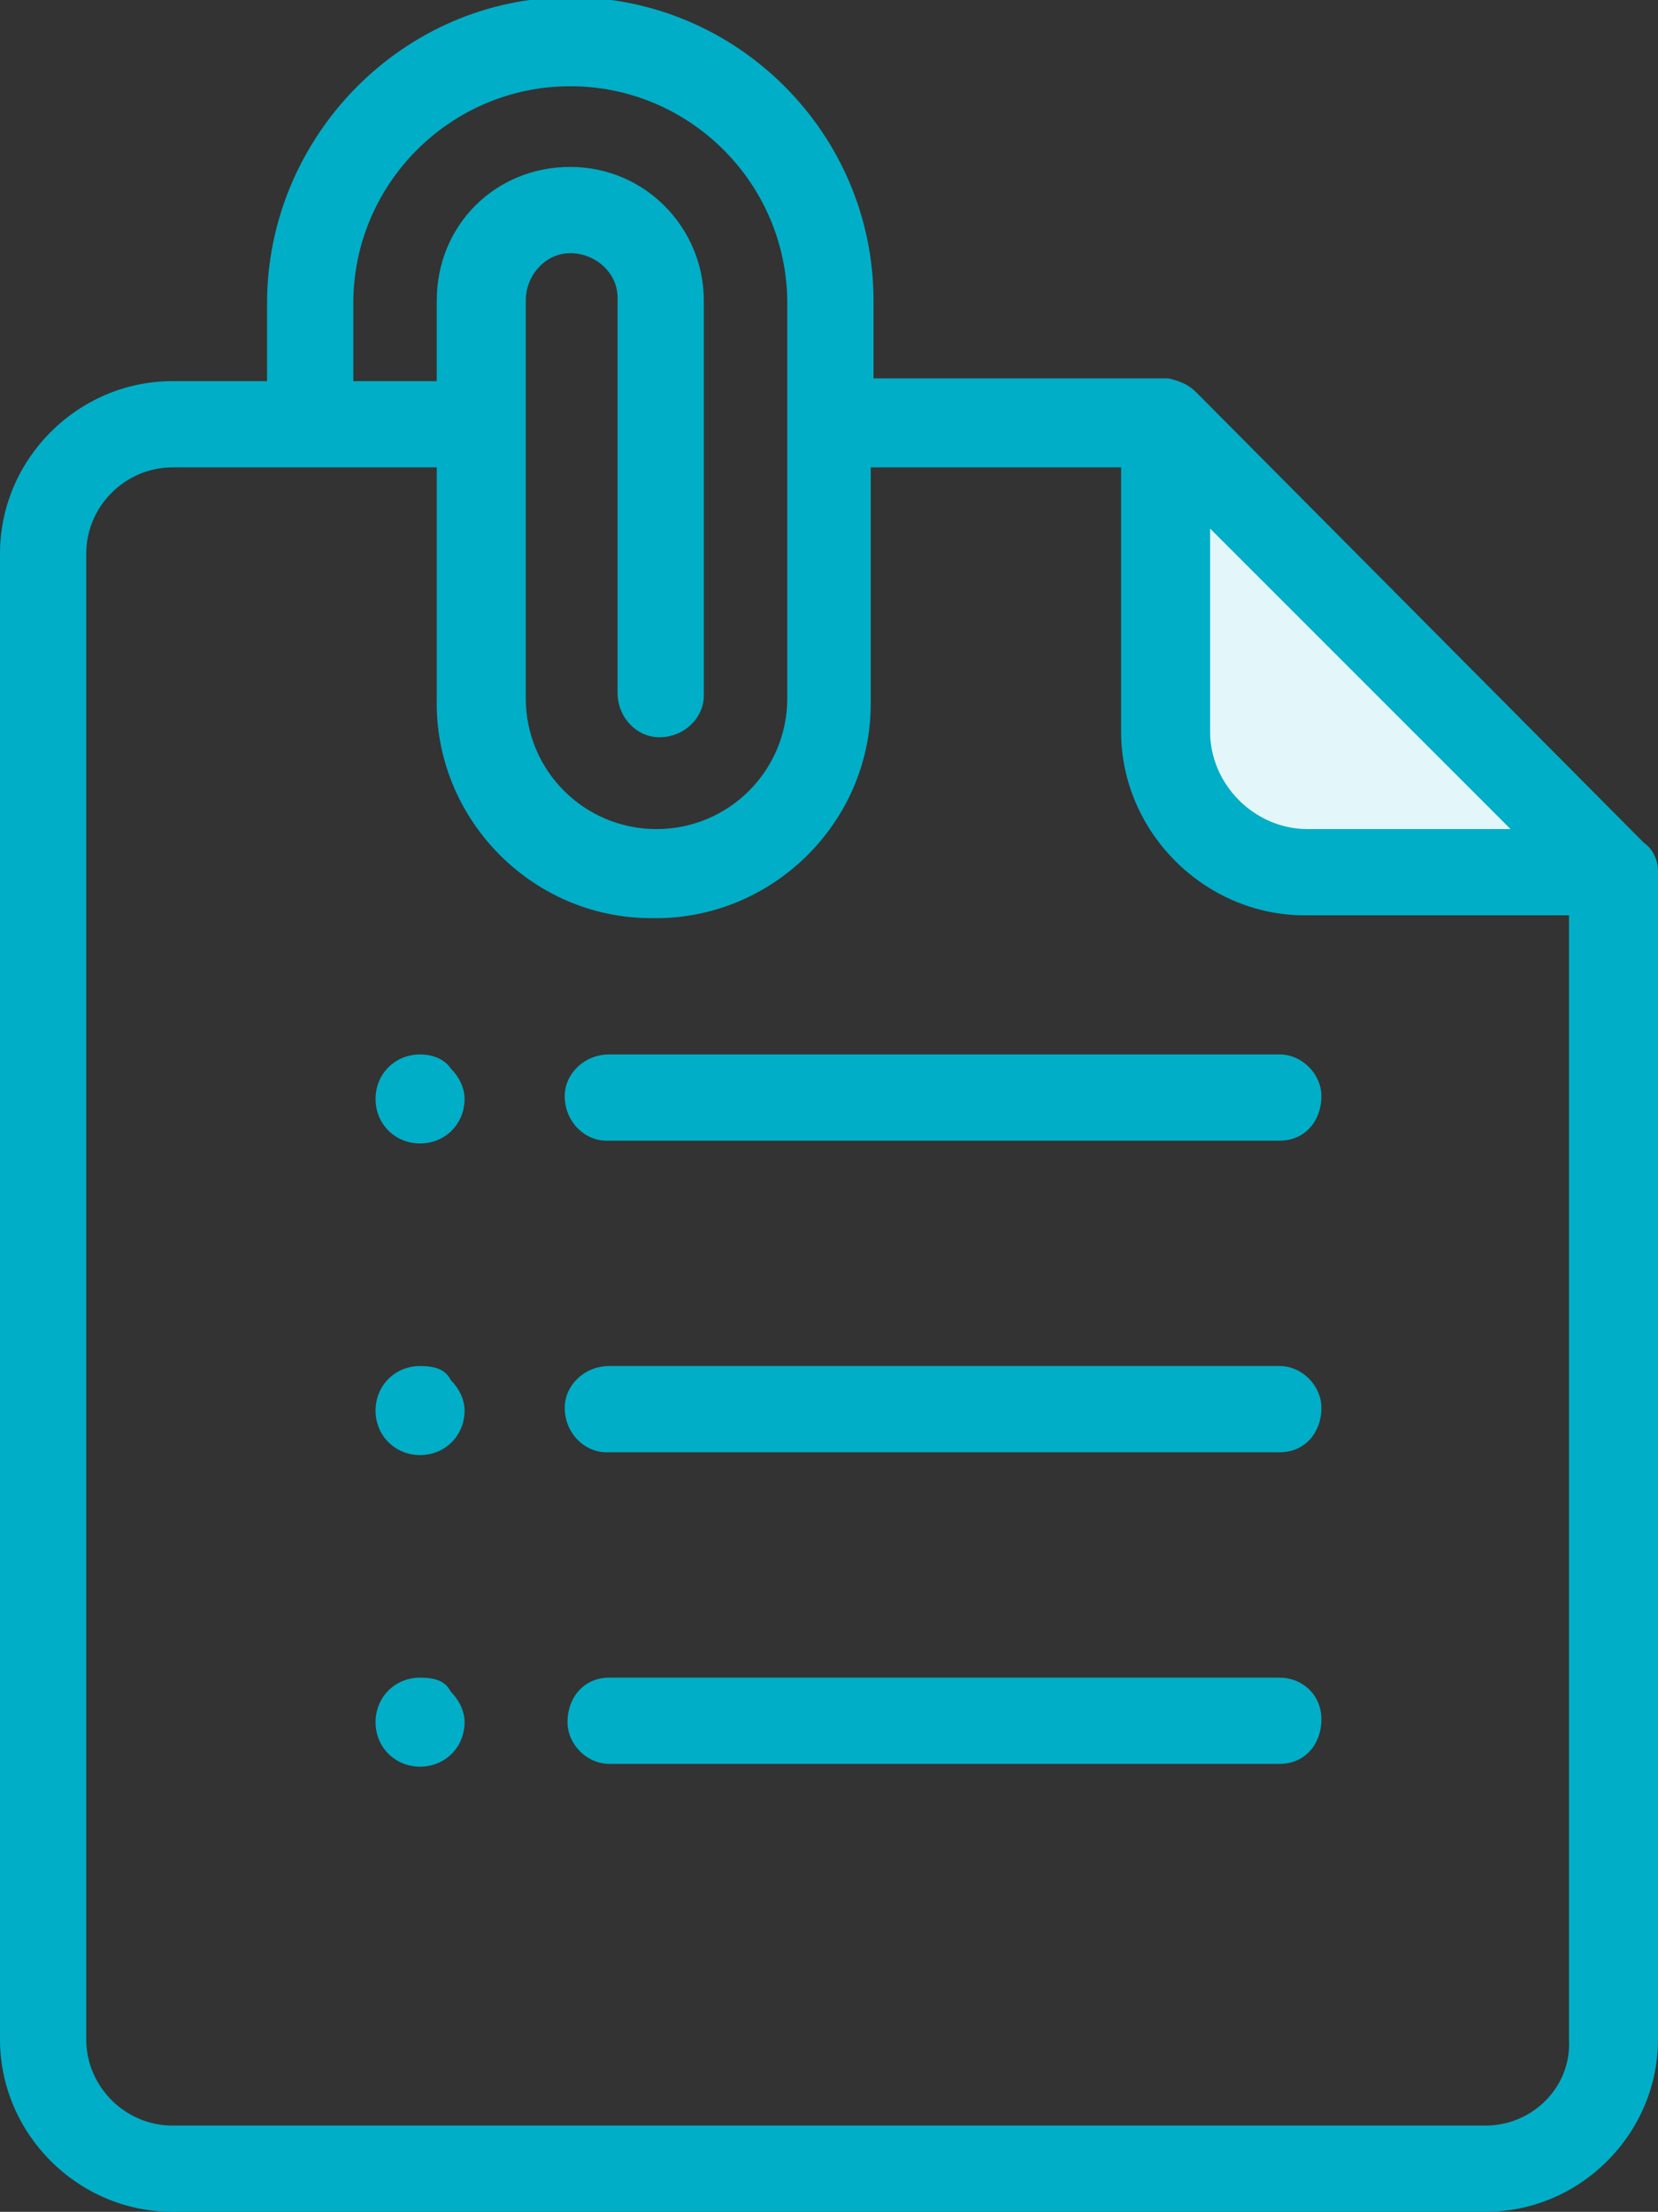 <?xml version="1.0" encoding="utf-8"?>
<!-- Generator: Adobe Illustrator 22.1.0, SVG Export Plug-In . SVG Version: 6.00 Build 0)  -->
<svg version="1.1" id="Capa_1" xmlns="http://www.w3.org/2000/svg" xmlns:xlink="http://www.w3.org/1999/xlink" x="0px" y="0px"
	 viewBox="0 0 59.6 79.5" style="enable-background:new 0 0 59.6 79.5;" xml:space="preserve">
<rect x="0" y="0" width="59.6" height="79.5" fill="#333333" stroke="none"/>
<style type="text/css">
	.st0{fill:#E3F7FA;}
	.st1{fill:#00AEC7;}
</style>
<g>
	<path id="Trazado_66_2_" class="st0" d="M58.1,31.4H47c-2.8,0-5-2.3-5-5c0,0,0,0,0,0V15.2L58.1,31.4z"/>
	<path id="Trazado_67_2_" class="st1" d="M15.1,37.9c-0.9,0-1.6,0.7-1.6,1.6c0,0.9,0.7,1.6,1.6,1.6c0.9,0,1.6-0.7,1.6-1.6
		c0-0.4-0.2-0.8-0.5-1.1C16,38.1,15.6,37.9,15.1,37.9z"/>
	<path id="Trazado_68_2_" class="st1" d="M15.1,49.1c-0.9,0-1.6,0.7-1.6,1.6c0,0.9,0.7,1.6,1.6,1.6c0.9,0,1.6-0.7,1.6-1.6
		c0-0.4-0.2-0.8-0.5-1.1C16,49.2,15.6,49.1,15.1,49.1z"/>
	<path id="Trazado_69_2_" class="st1" d="M15.1,60.3c-0.9,0-1.6,0.7-1.6,1.6c0,0.9,0.7,1.6,1.6,1.6c0.9,0,1.6-0.7,1.6-1.6
		c0-0.4-0.2-0.8-0.5-1.1C16,60.4,15.6,60.3,15.1,60.3z"/>
	<path id="Trazado_70_2_" class="st1" d="M46,37.9H21.9c-0.9,0-1.6,0.7-1.6,1.5c0,0.9,0.7,1.6,1.5,1.6c0,0,0.1,0,0.1,0H46
		c0.9,0,1.5-0.7,1.5-1.6C47.5,38.6,46.8,37.9,46,37.9L46,37.9z"/>
	<path id="Trazado_71_2_" class="st1" d="M46,49.1H21.9c-0.9,0-1.6,0.7-1.6,1.5c0,0.9,0.7,1.6,1.5,1.6c0,0,0.1,0,0.1,0H46
		c0.9,0,1.5-0.7,1.5-1.6C47.5,49.8,46.8,49.1,46,49.1L46,49.1z"/>
	<path id="Trazado_72_2_" class="st1" d="M46,60.3H21.9c-0.9,0-1.5,0.7-1.5,1.6c0,0.8,0.7,1.5,1.5,1.5H46c0.9,0,1.5-0.7,1.5-1.6
		C47.5,60.9,46.8,60.3,46,60.3L46,60.3z"/>
	<path id="Trazado_73_2_" class="st1" d="M59.6,31.3C59.6,31.3,59.6,31.3,59.6,31.3C59.6,31.3,59.6,31.2,59.6,31.3
		c0-0.4-0.2-0.8-0.5-1L43,14.1c-0.3-0.3-0.6-0.4-1-0.5h-0.1H31.4v-2.8c0-6-4.9-10.9-10.9-10.9S9.6,4.9,9.6,10.9v2.8H6.2
		c-3.4,0-6.2,2.8-6.2,6.2v53.4c0,3.4,2.8,6.2,6.2,6.2h47.2c3.4,0,6.2-2.8,6.2-6.2L59.6,31.3C59.6,31.3,59.6,31.3,59.6,31.3z
		 M43.5,19l10.8,10.8H47c-1.9,0-3.5-1.6-3.5-3.5L43.5,19L43.5,19z M12.7,10.9c0-4.3,3.5-7.8,7.8-7.8c4.3,0,7.8,3.5,7.8,7.8
		c0,0,0,0,0,0v14.2c0,2.6-2.1,4.7-4.7,4.7s-4.7-2.1-4.7-4.7V10.8c0-0.9,0.7-1.7,1.6-1.7c0.9,0,1.7,0.7,1.7,1.6c0,0,0,0.1,0,0.1v14.1
		c0,0.9,0.7,1.6,1.5,1.6c0.9,0,1.6-0.7,1.6-1.5c0,0,0-0.1,0-0.1V10.8c0-2.6-2.1-4.8-4.8-4.8s-4.8,2.1-4.8,4.8v2.9h-3V10.9z
		 M53.4,76.4H6.2c-1.7,0-3.1-1.4-3.1-3.1V19.9c0-1.7,1.4-3.1,3.1-3.1h9.5v8.3c-0.1,4.3,3.4,7.9,7.7,7.9c4.3,0.1,7.9-3.4,7.9-7.7
		c0-0.1,0-0.1,0-0.2v-8.3h9v9.5c0,3.6,3,6.6,6.6,6.6h9.5v40.4C56.5,75,55.1,76.4,53.4,76.4z"/>
</g>
<g>
	<path class="st0" d="M-51.4,9.4c-6.8,0-12.3,5.5-12.3,12.3c0,5.2,3.2,9.6,7.8,11.4V21.8c0-2.5,2-4.5,4.5-4.5c2.5,0,4.5,2,4.5,4.5
		v11.3c4.5-1.8,7.8-6.2,7.8-11.4C-39.2,14.9-44.7,9.4-51.4,9.4z"/>
	<g id="Grupo_103_1_" transform="translate(-1064.044 -362.582)">
		<g id="Grupo_98_1_" transform="translate(1095.904 371.097) rotate(45)">
			<g id="Grupo_97_1_">
				<path id="Trazado_74_1_" class="st1" d="M2.3,73.6L-9.9,60.1c-2.4-2.4-6.4-2.4-8.8,0c-0.7,0.7-1.3,1.7-1.6,2.7
					c-2.7-2.1-6.6-1.5-8.7,1.2c-0.5,0.6-0.8,1.3-1,2.1c-2.5-1.9-6-1.6-8.2,0.6c-0.7,0.7-1.3,1.6-1.6,2.6l-5.8-5.8
					c-2.4-2.4-6.4-2.4-8.8,0c-2.4,2.4-2.4,6.4,0,8.8l22.1,22.1l-13.1,2.1c-3.6,0.5-6.2,3.6-6.2,7.2c0,2.7,2.2,4.9,4.9,4.9H-16
					c4.7,0,9.3-1.9,12.6-5.2l5.1-5.1C8.5,91.5,8.7,80.6,2.3,73.6L2.3,73.6z M-0.6,95.9l-5.1,5.1c-2.7,2.8-6.5,4.3-10.3,4.3h-30.6
					c-0.9,0-1.6-0.7-1.6-1.6l0,0c0-2,1.5-3.7,3.5-4l16.3-2.6c0.9-0.1,1.5-1,1.3-1.9c-0.1-0.3-0.2-0.7-0.5-0.9L-52,70
					c-1.1-1.2-1.1-3.1,0.1-4.2c1.2-1.1,3-1.1,4.2,0l16.3,16.3c0.6,0.7,1.6,0.7,2.3,0.1c0.7-0.6,0.7-1.6,0.1-2.3c0,0,0,0-0.1-0.1
					l-6.6-6.6c-1.1-1.2-1.1-3.1,0.1-4.2c1.2-1.1,3-1.1,4.2,0l6.6,6.6c0.6,0.7,1.6,0.7,2.3,0.1s0.7-1.6,0.1-2.3c0,0,0,0-0.1-0.1
					l-3.4-3.4c-1.1-1.2-1.1-3.1,0.1-4.2c1.2-1.1,3-1.1,4.2,0l3.4,3.4c0,0,0,0,0,0l0,0l0,0l0,0l0,0l0,0c0.7,0.6,1.7,0.6,2.3-0.1
					c0.6-0.6,0.6-1.6,0-2.2l-0.1-0.1c-1.2-1.2-1.2-3,0-4.2c1.1-1.1,3-1.2,4.1-0.1l12.2,13.4C5.1,81.5,4.9,90.4-0.6,95.9z"/>
			</g>
		</g>
		<g id="Grupo_100_1_" transform="translate(1093.76 362.582) rotate(45)">
			<g id="Grupo_99_1_">
				<path id="Trazado_75_1_" class="st1" d="M-29.1,66.4c-3.3-7.4-12-10.6-19.3-7.3c-7.4,3.3-10.6,12-7.3,19.3
					c1.5,3.3,4.1,5.9,7.3,7.3c0.8,0.4,1.8,0,2.2-0.8c0.4-0.8,0-1.8-0.8-2.2c0,0,0,0-0.1,0c-5.7-2.6-8.3-9.3-5.7-15
					c2.6-5.7,9.3-8.3,15-5.7c2.5,1.1,4.6,3.2,5.7,5.7c0.4,0.8,1.3,1.2,2.1,0.8C-29.1,68.2-28.7,67.3-29.1,66.4L-29.1,66.4z"/>
			</g>
		</g>
	</g>
</g>
</svg>
